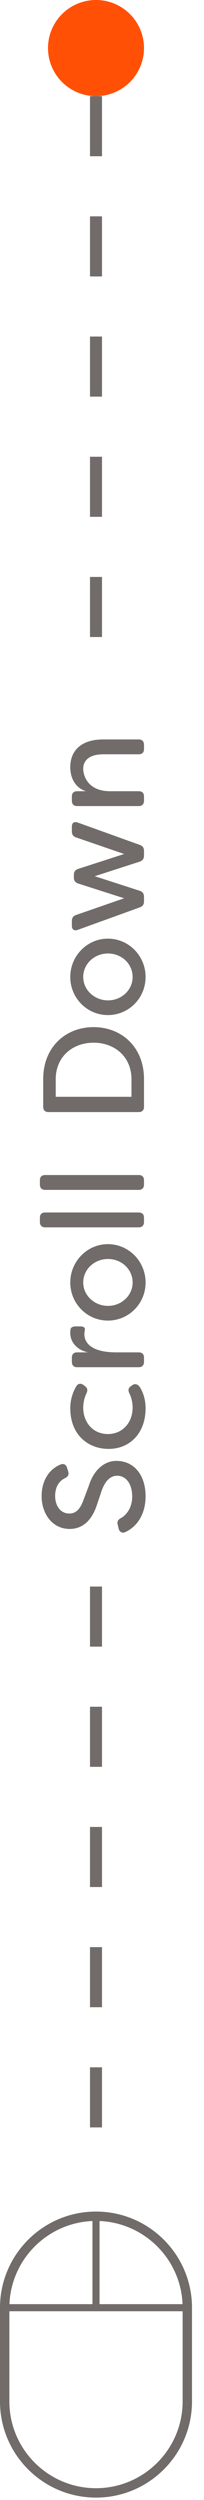 <svg width="17" height="208" viewBox="0 0 17 208" fill="none" xmlns="http://www.w3.org/2000/svg">
<path fill-rule="evenodd" clip-rule="evenodd" d="M8 207.799C3.587 207.799 0 204.211 0 199.799V192C0 187.588 3.587 184 8 184C12.412 184 16 187.588 16 192V199.799C16 204.211 12.412 207.799 8 207.799ZM0.782 199.799C0.782 203.777 4.021 207.016 8 207.016C11.979 207.016 15.218 203.777 15.218 199.799V192.296H0.782V199.799ZM8.296 191.704H15.212C15.06 187.96 12.04 184.94 8.296 184.788V191.704ZM7.704 191.704H0.788C0.94 187.96 3.96 184.94 7.704 184.788V191.704Z" fill="#716C6A"/>
<path d="M8 132V180" stroke="#716C6A" stroke-dasharray="5 5"/>
<path d="M12.132 124.496C12.132 122.744 11.196 121.544 9.684 121.544C8.784 121.544 7.848 122.192 7.404 123.608L6.936 124.856C6.576 125.816 6.12 125.924 5.772 125.924C5.028 125.924 4.596 125.264 4.596 124.472C4.596 123.776 4.86 123.26 5.412 122.984C5.664 122.864 5.76 122.696 5.688 122.432L5.592 122.132C5.52 121.868 5.316 121.736 5.052 121.844C4.104 122.228 3.468 123.164 3.468 124.484C3.468 125.936 4.356 127.208 5.808 127.208C6.588 127.208 7.536 126.824 8.064 125.24L8.484 123.992C8.736 123.308 9.132 122.78 9.768 122.78C10.488 122.78 11.016 123.44 11.016 124.52C11.016 125.36 10.608 125.996 10.092 126.296C9.84 126.428 9.744 126.572 9.804 126.836L9.888 127.184C9.96 127.448 10.164 127.592 10.428 127.472C11.412 127.04 12.132 125.984 12.132 124.496ZM12.132 117.164C12.132 116.732 12.06 116.144 11.736 115.544C11.544 115.16 11.256 115.076 11.028 115.244L10.908 115.328C10.68 115.484 10.656 115.676 10.788 115.94C11.04 116.456 11.052 116.972 11.052 117.104C11.052 118.376 10.2 119.312 8.988 119.312C7.776 119.312 6.936 118.376 6.936 117.104C6.936 116.972 6.948 116.456 7.2 115.94C7.32 115.676 7.308 115.496 7.08 115.328L6.96 115.232C6.732 115.064 6.492 115.1 6.348 115.352C5.952 116.036 5.856 116.684 5.856 117.164C5.856 119.336 7.296 120.548 9.06 120.548C10.776 120.548 12.132 119.288 12.132 117.164ZM12 113.308L12 112.948C12 112.672 11.844 112.516 11.568 112.516L9.708 112.516C7.248 112.516 7.032 111.436 7.032 111.004C7.032 110.896 7.044 110.788 7.068 110.68C7.116 110.476 6.996 110.356 6.696 110.356L6.348 110.356C6.108 110.356 5.904 110.392 5.868 110.644L5.856 110.908C5.856 111.628 6.372 112.312 7.332 112.516L6.42 112.516C6.144 112.516 5.988 112.672 5.988 112.948L5.988 113.308C5.988 113.584 6.144 113.752 6.42 113.752L11.568 113.752C11.844 113.752 12 113.584 12 113.308ZM12.132 106.704C12.132 104.94 10.728 103.512 8.988 103.512C7.272 103.512 5.856 104.94 5.856 106.704C5.856 108.456 7.26 109.872 8.988 109.872C10.74 109.872 12.132 108.456 12.132 106.704ZM11.052 106.704C11.052 107.772 10.14 108.648 9 108.648C7.86 108.648 6.936 107.772 6.936 106.704C6.936 105.612 7.86 104.748 9 104.748C10.14 104.748 11.052 105.612 11.052 106.704ZM12 101.671L12 101.311C12 101.035 11.844 100.879 11.568 100.879L3.756 100.879C3.48 100.879 3.324 101.035 3.324 101.311L3.324 101.671C3.324 101.947 3.48 102.115 3.756 102.115L11.568 102.115C11.844 102.115 12 101.947 12 101.671ZM12 98.554L12 98.194C12 97.918 11.844 97.762 11.568 97.762L3.756 97.762C3.48 97.762 3.324 97.918 3.324 98.194L3.324 98.554C3.324 98.83 3.48 98.998 3.756 98.998L11.568 98.998C11.844 98.998 12 98.83 12 98.554ZM12 92.092L12 89.776C12 87.1 10.116 85.456 7.8 85.456C5.484 85.456 3.6 87.1 3.6 89.776L3.6 92.092C3.6 92.368 3.756 92.524 4.032 92.524L11.568 92.524C11.844 92.524 12 92.368 12 92.092ZM10.956 91.252L4.644 91.252L4.644 89.8C4.644 87.916 6.048 86.752 7.8 86.752C9.552 86.752 10.956 87.916 10.956 89.8L10.956 91.252ZM12.132 81.286C12.132 79.522 10.728 78.094 8.988 78.094C7.272 78.094 5.856 79.522 5.856 81.286C5.856 83.038 7.26 84.454 8.988 84.454C10.74 84.454 12.132 83.038 12.132 81.286ZM11.052 81.286C11.052 82.354 10.14 83.23 9 83.23C7.86 83.23 6.936 82.354 6.936 81.286C6.936 80.194 7.86 79.33 9 79.33C10.14 79.33 11.052 80.194 11.052 81.286ZM12 75L12 74.604C12 74.352 11.88 74.184 11.64 74.112L7.896 72.9L11.64 71.688C11.88 71.604 12 71.448 12 71.196L12 70.8C12 70.548 11.904 70.392 11.652 70.296L6.48 68.436C6.168 68.328 5.988 68.46 5.988 68.784L5.988 69.168C5.988 69.42 6.084 69.588 6.336 69.672L10.344 71.052L6.528 72.288C6.288 72.36 6.156 72.516 6.156 72.768L6.156 73.032C6.156 73.272 6.288 73.44 6.528 73.512L10.344 74.736L6.336 76.128C6.084 76.212 5.988 76.38 5.988 76.632L5.988 77.016C5.988 77.328 6.168 77.472 6.48 77.364L11.652 75.492C11.892 75.408 12 75.252 12 75ZM12 66.621L12 66.261C12 65.985 11.844 65.829 11.568 65.829L9.18 65.829C7.356 65.829 6.936 64.581 6.936 63.957C6.936 63.321 7.38 62.757 8.616 62.757L11.568 62.757C11.844 62.757 12 62.601 12 62.325L12 61.965C12 61.689 11.844 61.521 11.568 61.521L8.604 61.521C6.72 61.521 5.856 62.493 5.856 63.825C5.856 64.797 6.324 65.565 7.164 65.829L6.42 65.829C6.144 65.829 5.988 65.985 5.988 66.261L5.988 66.621C5.988 66.897 6.144 67.065 6.42 67.065L11.568 67.065C11.844 67.065 12 66.897 12 66.621Z" fill="#716C6A"/>
<path d="M8 8L8 56" stroke="#716C6A" stroke-dasharray="5 5"/>
<circle cx="8" cy="4" r="4" fill="#FF5005"/>
</svg>
